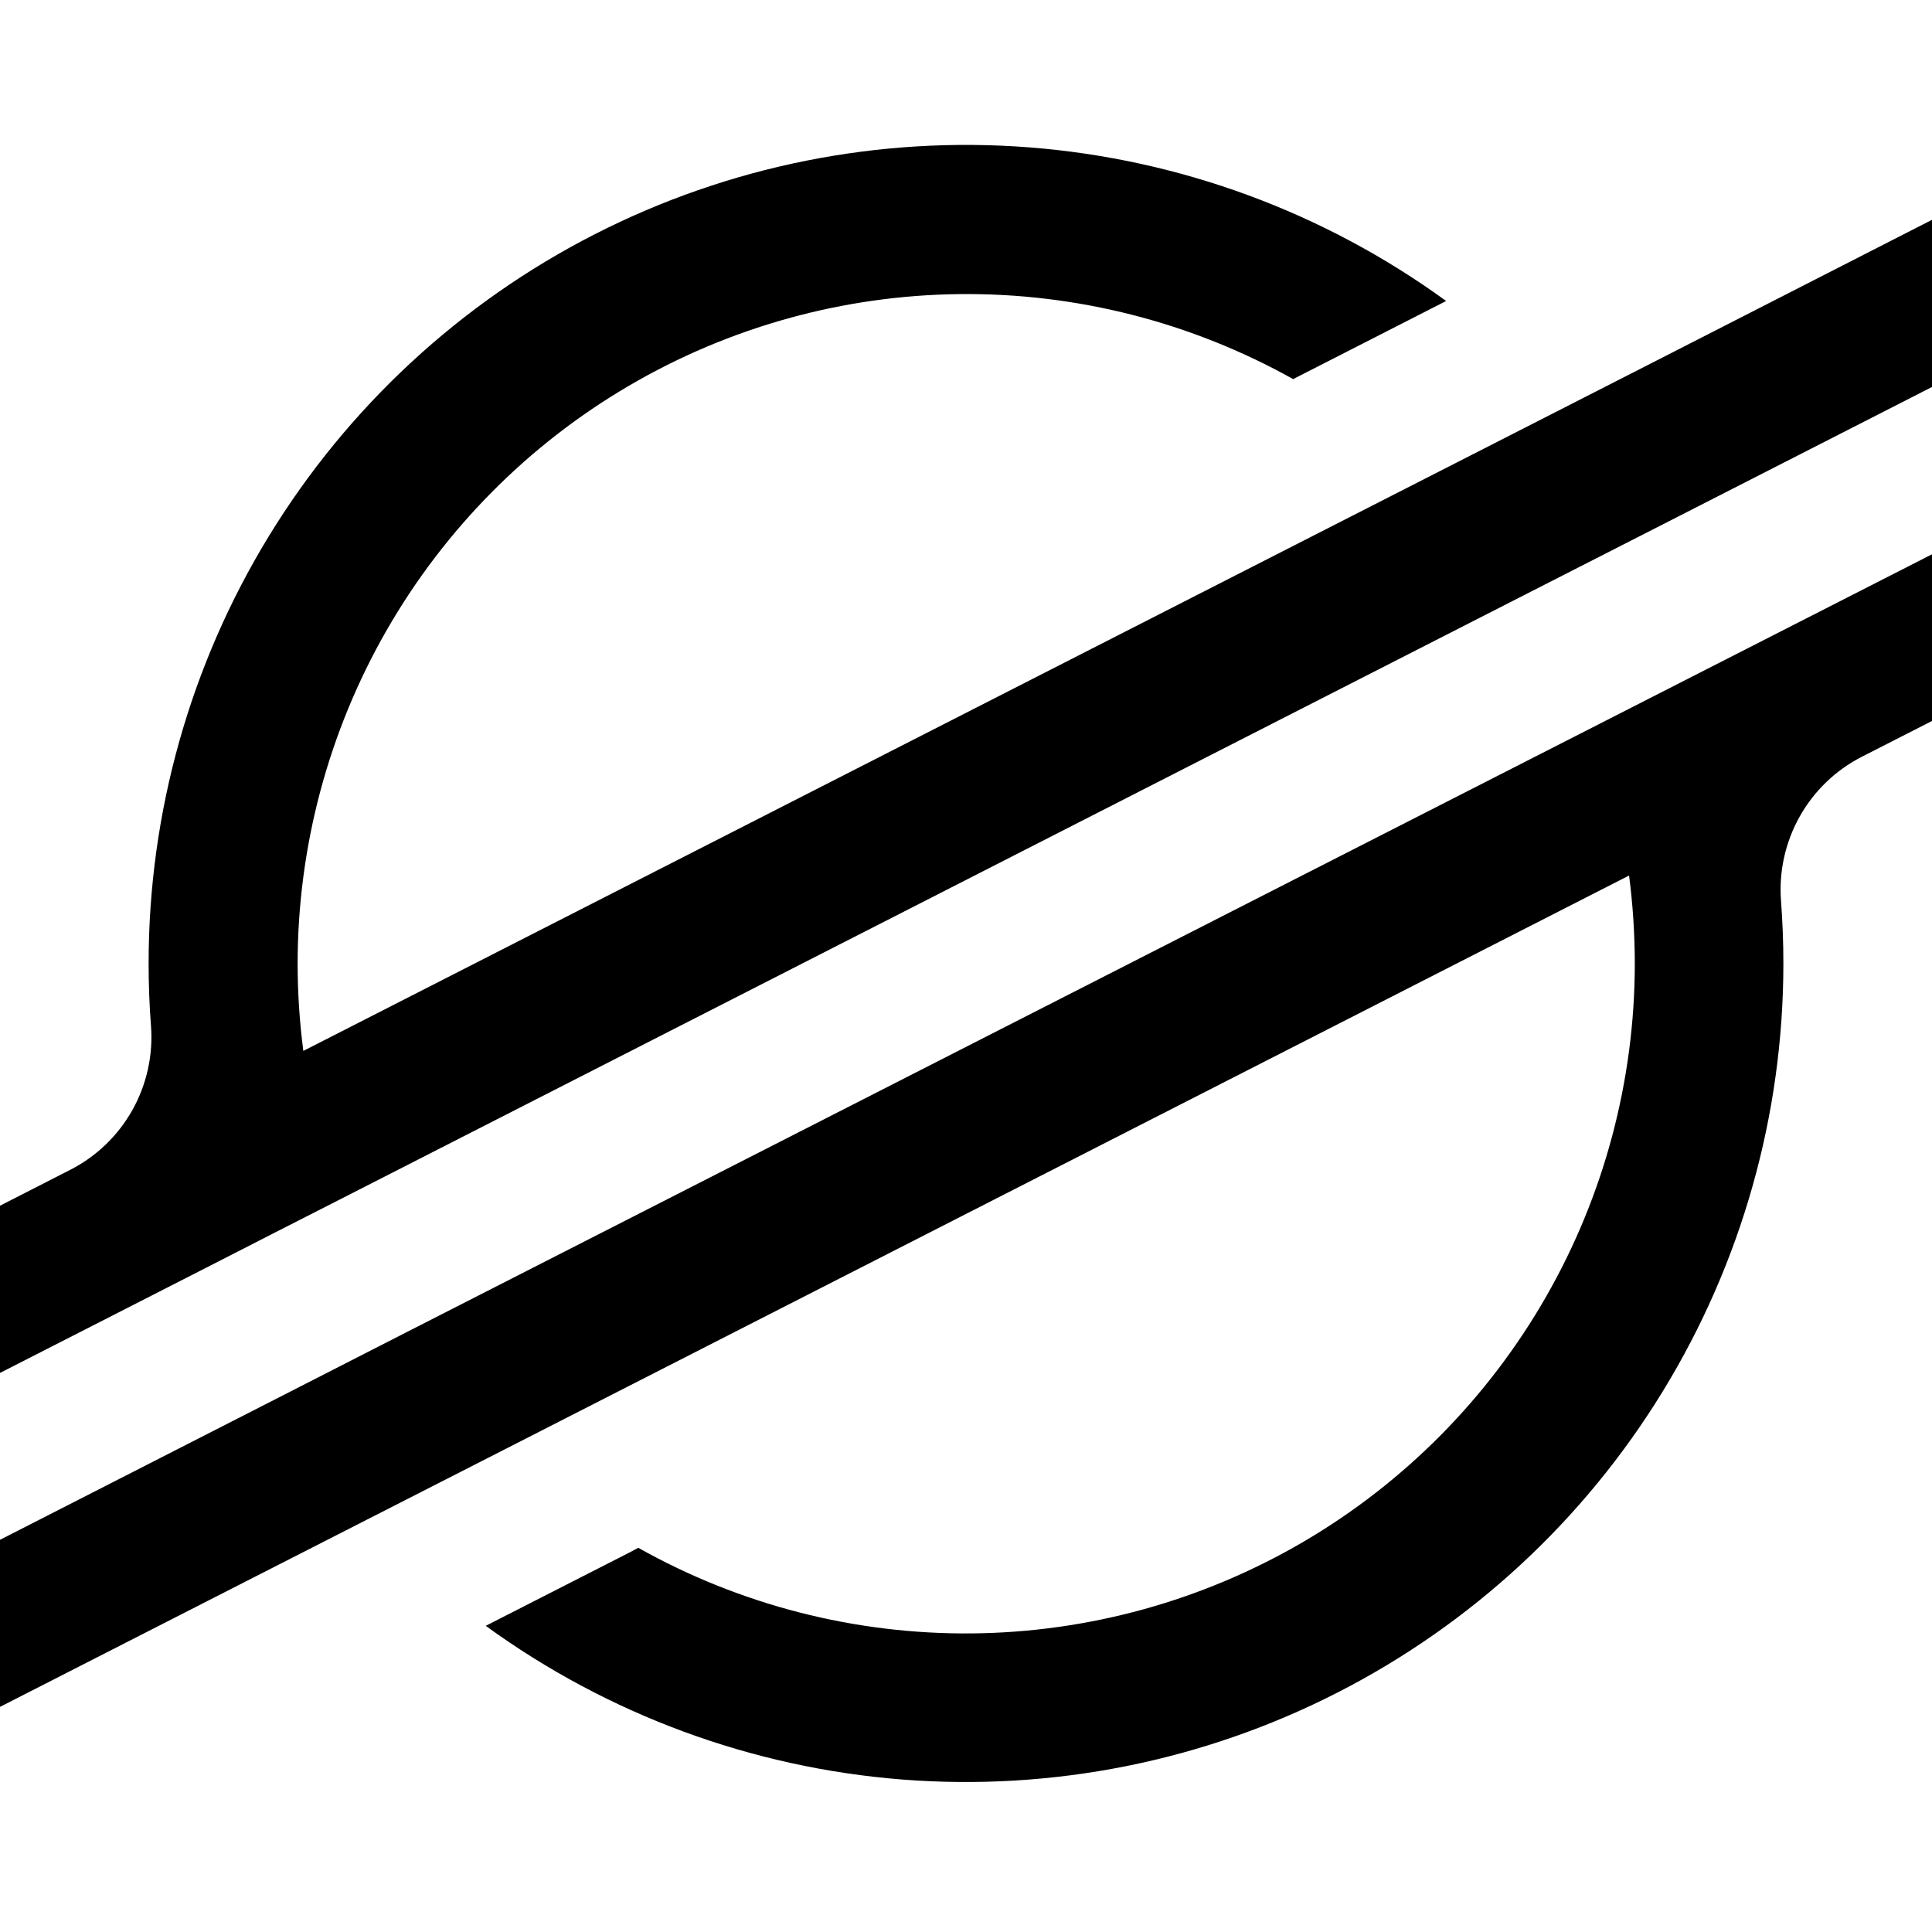 <svg width="100%" height="100%" viewBox="0 0 40 40" fill="none" xmlns="http://www.w3.org/2000/svg">
<path d="M34.354 7.436L29.538 9.893L6.28 21.758C6.202 21.157 6.162 20.552 6.162 19.946C6.165 17.528 6.799 15.154 8 13.057C9.202 10.96 10.929 9.214 13.012 7.992C15.094 6.77 17.46 6.114 19.873 6.089C22.287 6.064 24.665 6.67 26.773 7.849L29.529 6.442L29.941 6.232C27.415 4.396 24.432 3.296 21.321 3.052C18.21 2.808 15.093 3.43 12.313 4.85C9.533 6.269 7.199 8.431 5.569 11.096C3.939 13.761 3.076 16.826 3.077 19.951C3.077 20.383 3.093 20.812 3.126 21.241C3.172 21.847 3.037 22.454 2.74 22.984C2.442 23.514 1.995 23.944 1.454 24.22L0 24.963V28.425L4.28 26.241L5.666 25.532L7.032 24.836L31.55 12.324L34.305 10.919L40 8.012V4.551L34.354 7.436Z" fill="black"/>
<path d="M40 11.476L8.424 27.578L5.669 28.986L0 31.88V35.339L5.63 32.466L10.447 30.009L33.728 18.127C33.807 18.732 33.846 19.341 33.847 19.951C33.845 22.371 33.212 24.749 32.009 26.848C30.806 28.948 29.076 30.695 26.991 31.918C24.905 33.14 22.537 33.795 20.12 33.818C17.704 33.84 15.323 33.23 13.215 32.046L13.046 32.136L10.057 33.661C12.582 35.497 15.565 36.598 18.675 36.843C21.786 37.087 24.903 36.466 27.683 35.047C30.463 33.628 32.797 31.468 34.428 28.803C36.059 26.139 36.922 23.076 36.923 19.951C36.923 19.515 36.906 19.08 36.874 18.649C36.828 18.043 36.963 17.437 37.26 16.907C37.557 16.376 38.004 15.946 38.545 15.669L40 14.927V11.476Z" fill="black"/>
</svg>
